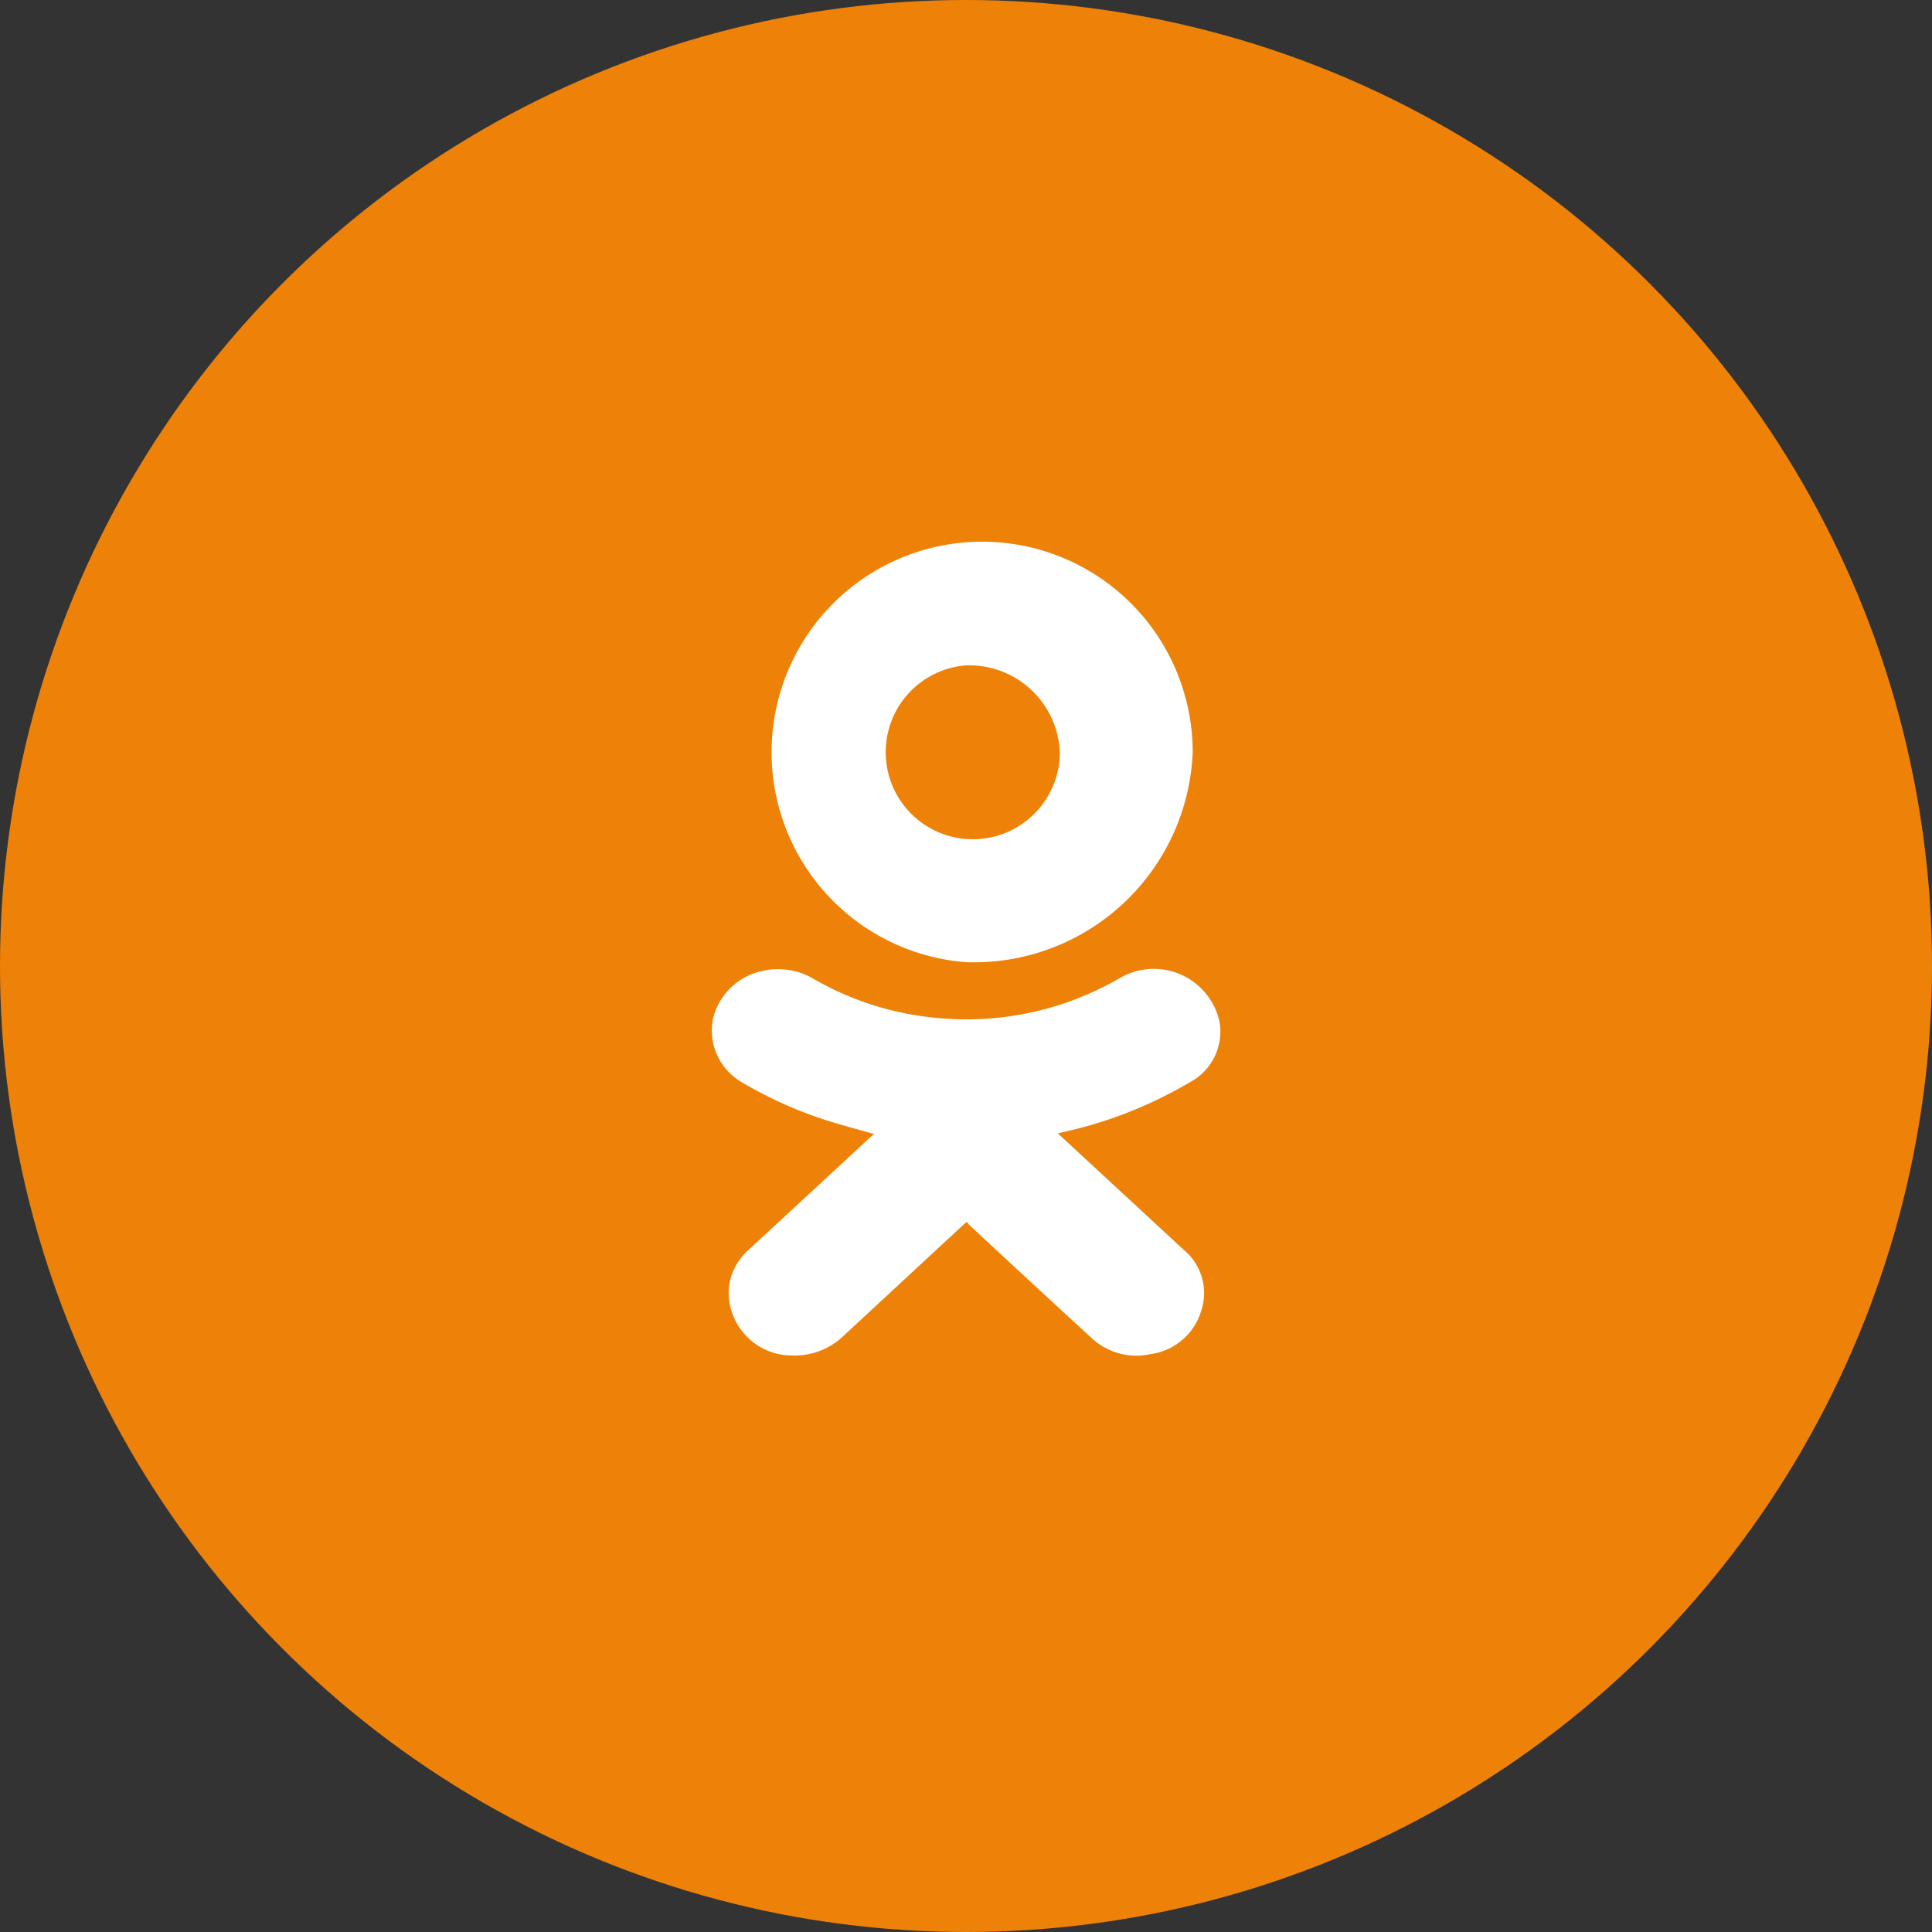 <svg xmlns="http://www.w3.org/2000/svg" width="57" height="57"><rect width="100%" height="100%" fill="#333333" stroke="none"/><circle data-name="Ellipse 1 copy 2" cx="28.5" cy="28.5" r="28.5" fill="#ee8208"/><path d="M25.789 33.459c-.5-.145-.988-.271-1.463-.425a12.124 12.124 0 0 1-2.453-1.113 1.76 1.76 0 0 1-.835-1.879 1.906 1.906 0 0 1 1.536-1.412 2.063 2.063 0 0 1 1.431.25A8.825 8.825 0 0 0 27.349 30a9.059 9.059 0 0 0 4.106-.418 9.614 9.614 0 0 0 1.587-.727 1.983 1.983 0 0 1 2.939 1.3 1.694 1.694 0 0 1-.891 1.783 12.735 12.735 0 0 1-3.747 1.468c-.038.008-.076.018-.134.032.042.04.075.073.109.1l3.6 3.331a1.655 1.655 0 0 1 .52 1.809 1.816 1.816 0 0 1-1.505 1.275 1.931 1.931 0 0 1-1.737-.486q-1.8-1.653-3.592-3.32a.739.739 0 0 1-.08-.1l-.123.107-3.52 3.263a2.074 2.074 0 0 1-1.509.574 1.866 1.866 0 0 1-1.866-2.039 1.781 1.781 0 0 1 .581-1.079q1.776-1.64 3.548-3.283c.045-.042.099-.084.154-.131zm2.708-5.072a6.212 6.212 0 1 1 6.691-6.185 6.46 6.46 0 0 1-6.688 6.185zm.008-8.757a2.569 2.569 0 1 0 2.764 2.57 2.678 2.678 0 0 0-2.764-2.57z" fill="#fff" fill-rule="evenodd"/></svg>